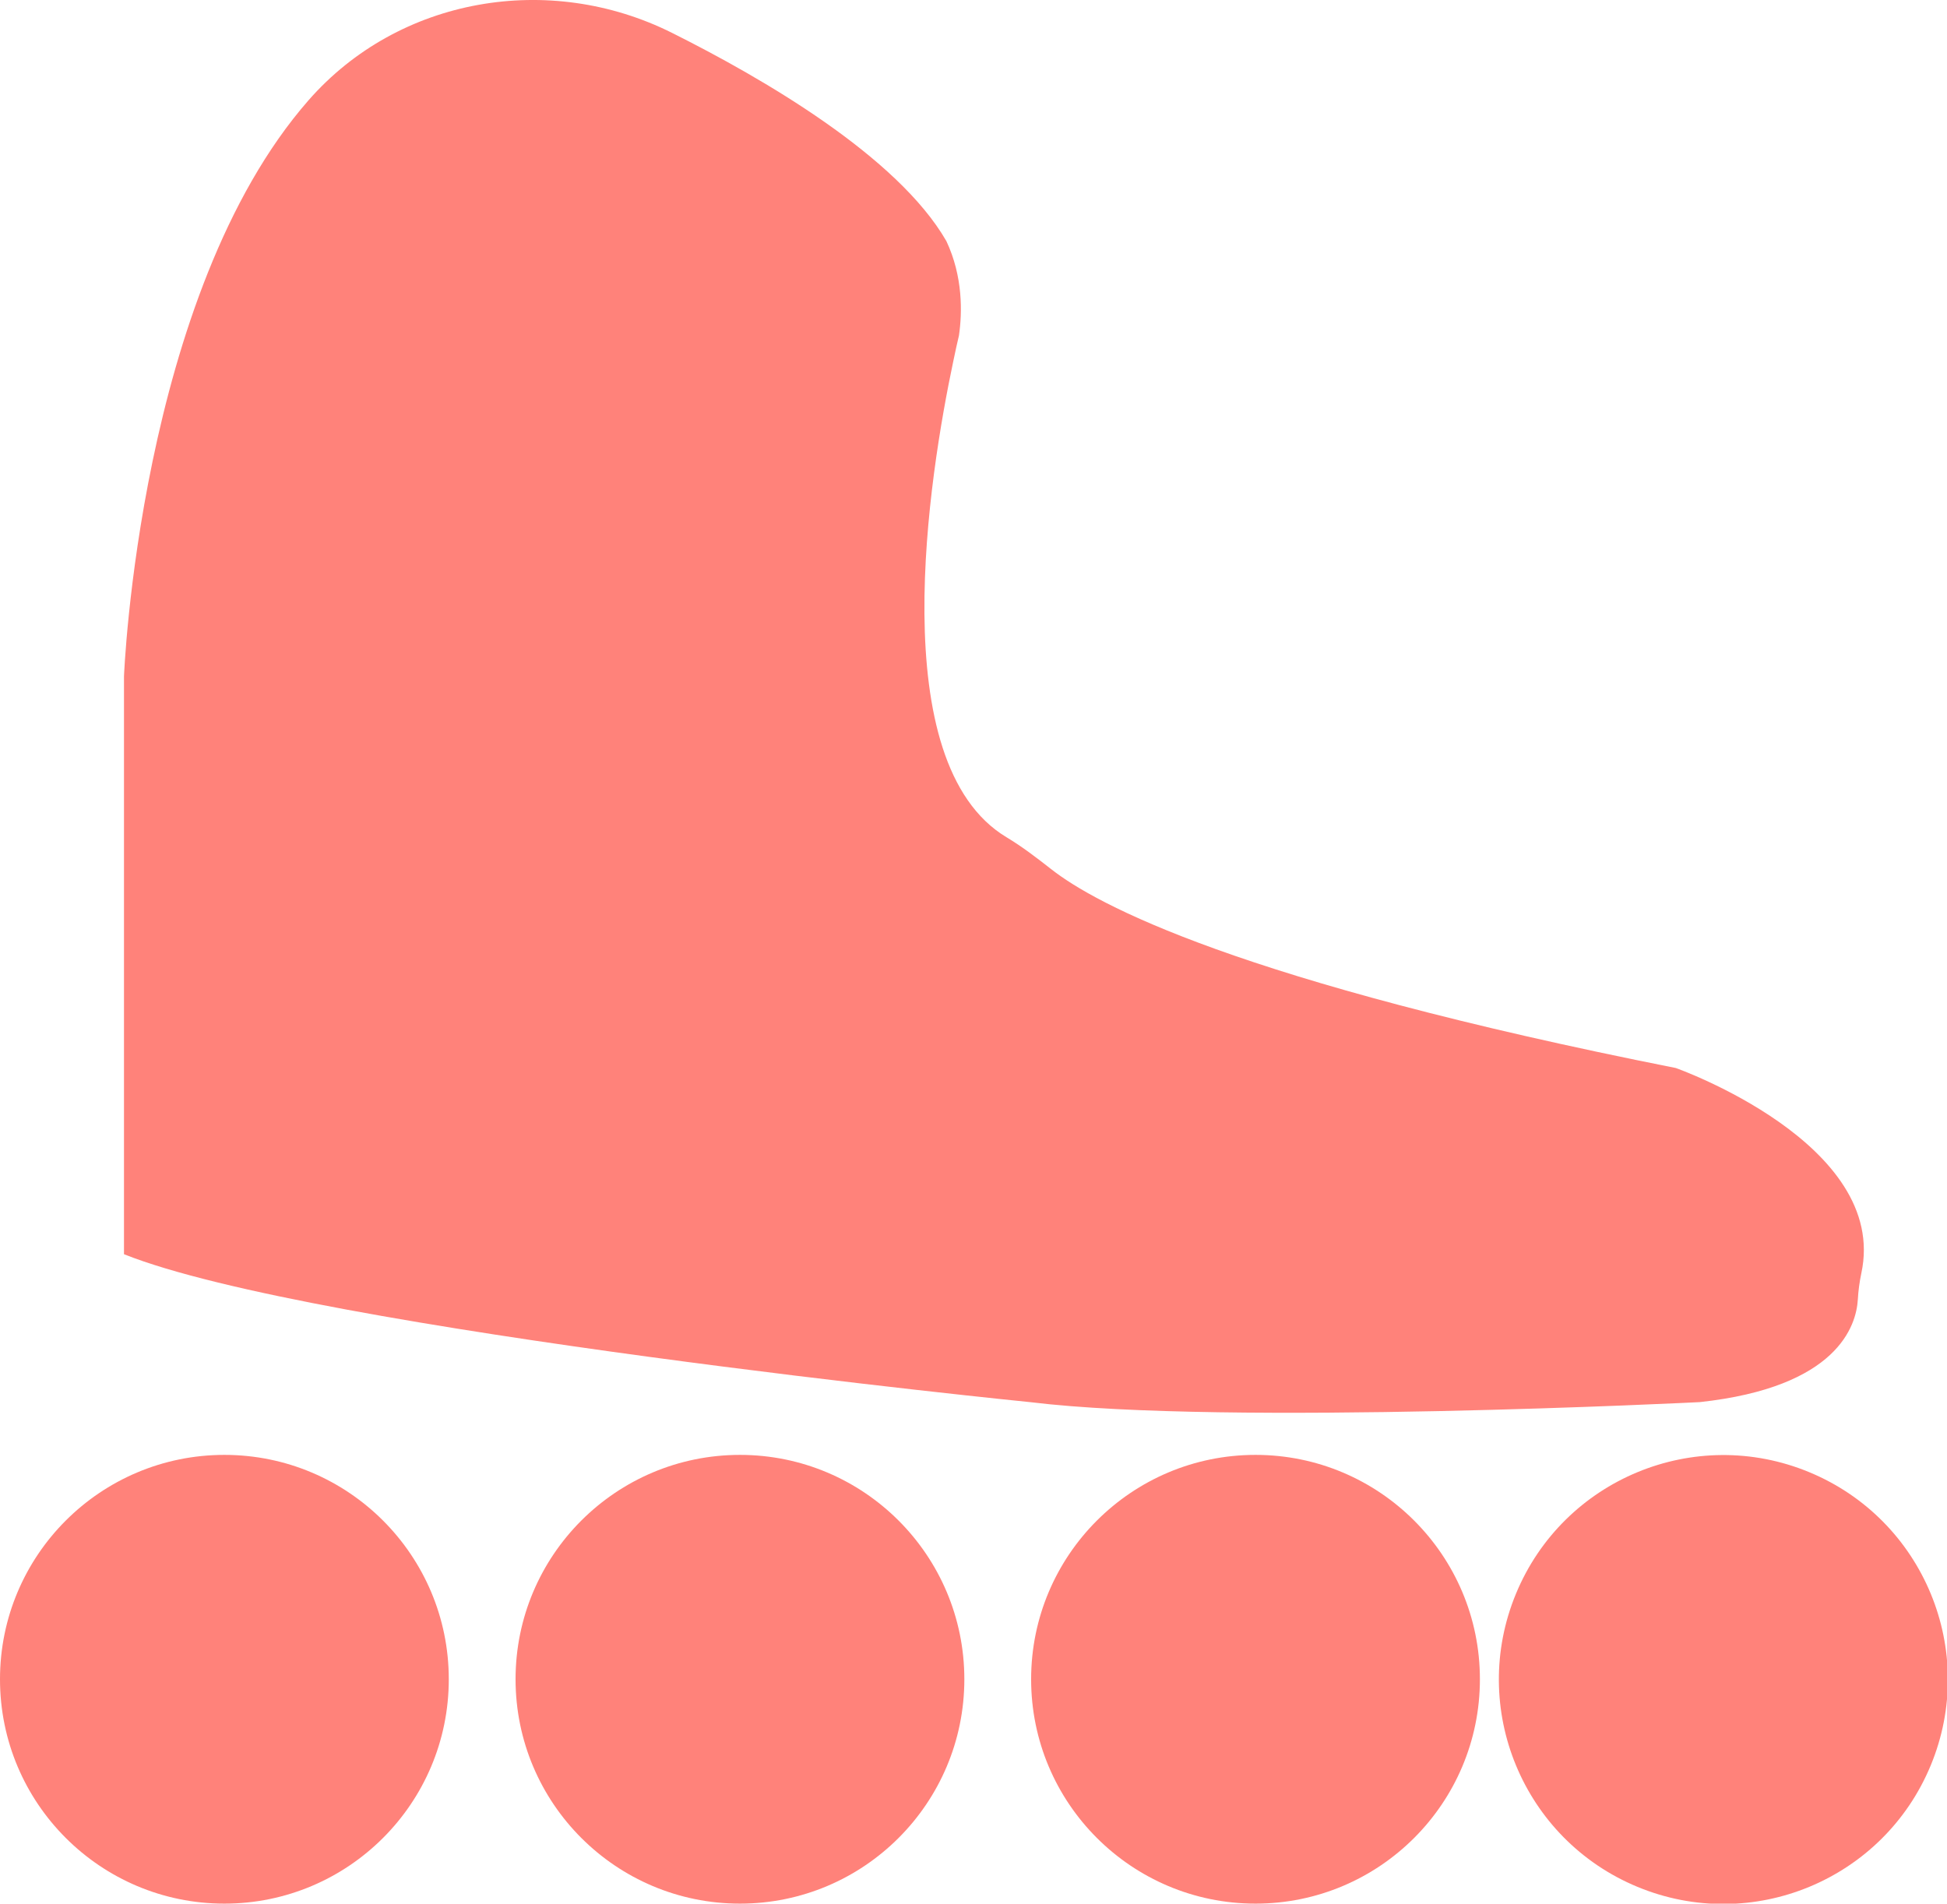 <?xml version="1.0" encoding="utf-8"?>
<!-- Generator: Adobe Illustrator 24.1.1, SVG Export Plug-In . SVG Version: 6.00 Build 0)  -->
<svg version="1.1" id="Layer_1" xmlns="http://www.w3.org/2000/svg" xmlns:xlink="http://www.w3.org/1999/xlink" x="0px" y="0px"
	 viewBox="0 0 162.69 159.08" style="enable-background:new 0 0 162.69 159.08;" xml:space="preserve">
<style type="text/css">
	.st0{fill:#FF827A;}
</style>
<g>
	<g>
		<circle class="st0" cx="18.75" cy="140.33" r="18.75"/>
	</g>
	<g>
		<circle class="st0" cx="61.83" cy="140.33" r="18.75"/>
	</g>
	<g>
		<circle class="st0" cx="104.91" cy="140.33" r="18.75"/>
	</g>
	<g>
		
			<ellipse transform="matrix(0.383 -0.924 0.924 0.383 -40.791 219.606)" class="st0" cx="143.94" cy="140.33" rx="18.75" ry="18.75"/>
	</g>
	<g>
		<path class="st0" d="M142.03,117.17c11.53-1.25,13.08-6.39,13.21-8.58c0.04-0.73,0.14-1.47,0.29-2.18
			c2.35-10.84-15.5-17.16-15.5-17.16c-36.58-7.26-48.45-13.67-52.21-16.63c-1.2-0.94-2.41-1.87-3.71-2.65
			c-10.35-6.21-6.47-30.24-4.45-39.8l0,0c0,0,0,0,0,0c0.17-0.83,0.33-1.54,0.47-2.13c0.28-1.93,0.34-4.93-1.05-7.89
			C75,13.06,63.68,6.51,56.16,2.75C45.91-2.38,33.33-0.24,25.78,8.38C11.6,24.58,10.36,56.53,10.36,56.53v48.28
			c15.96,6.38,75.79,12.37,75.79,12.37C102.49,119.17,142.03,117.17,142.03,117.17z"/>
	</g>
</g>
</svg>
